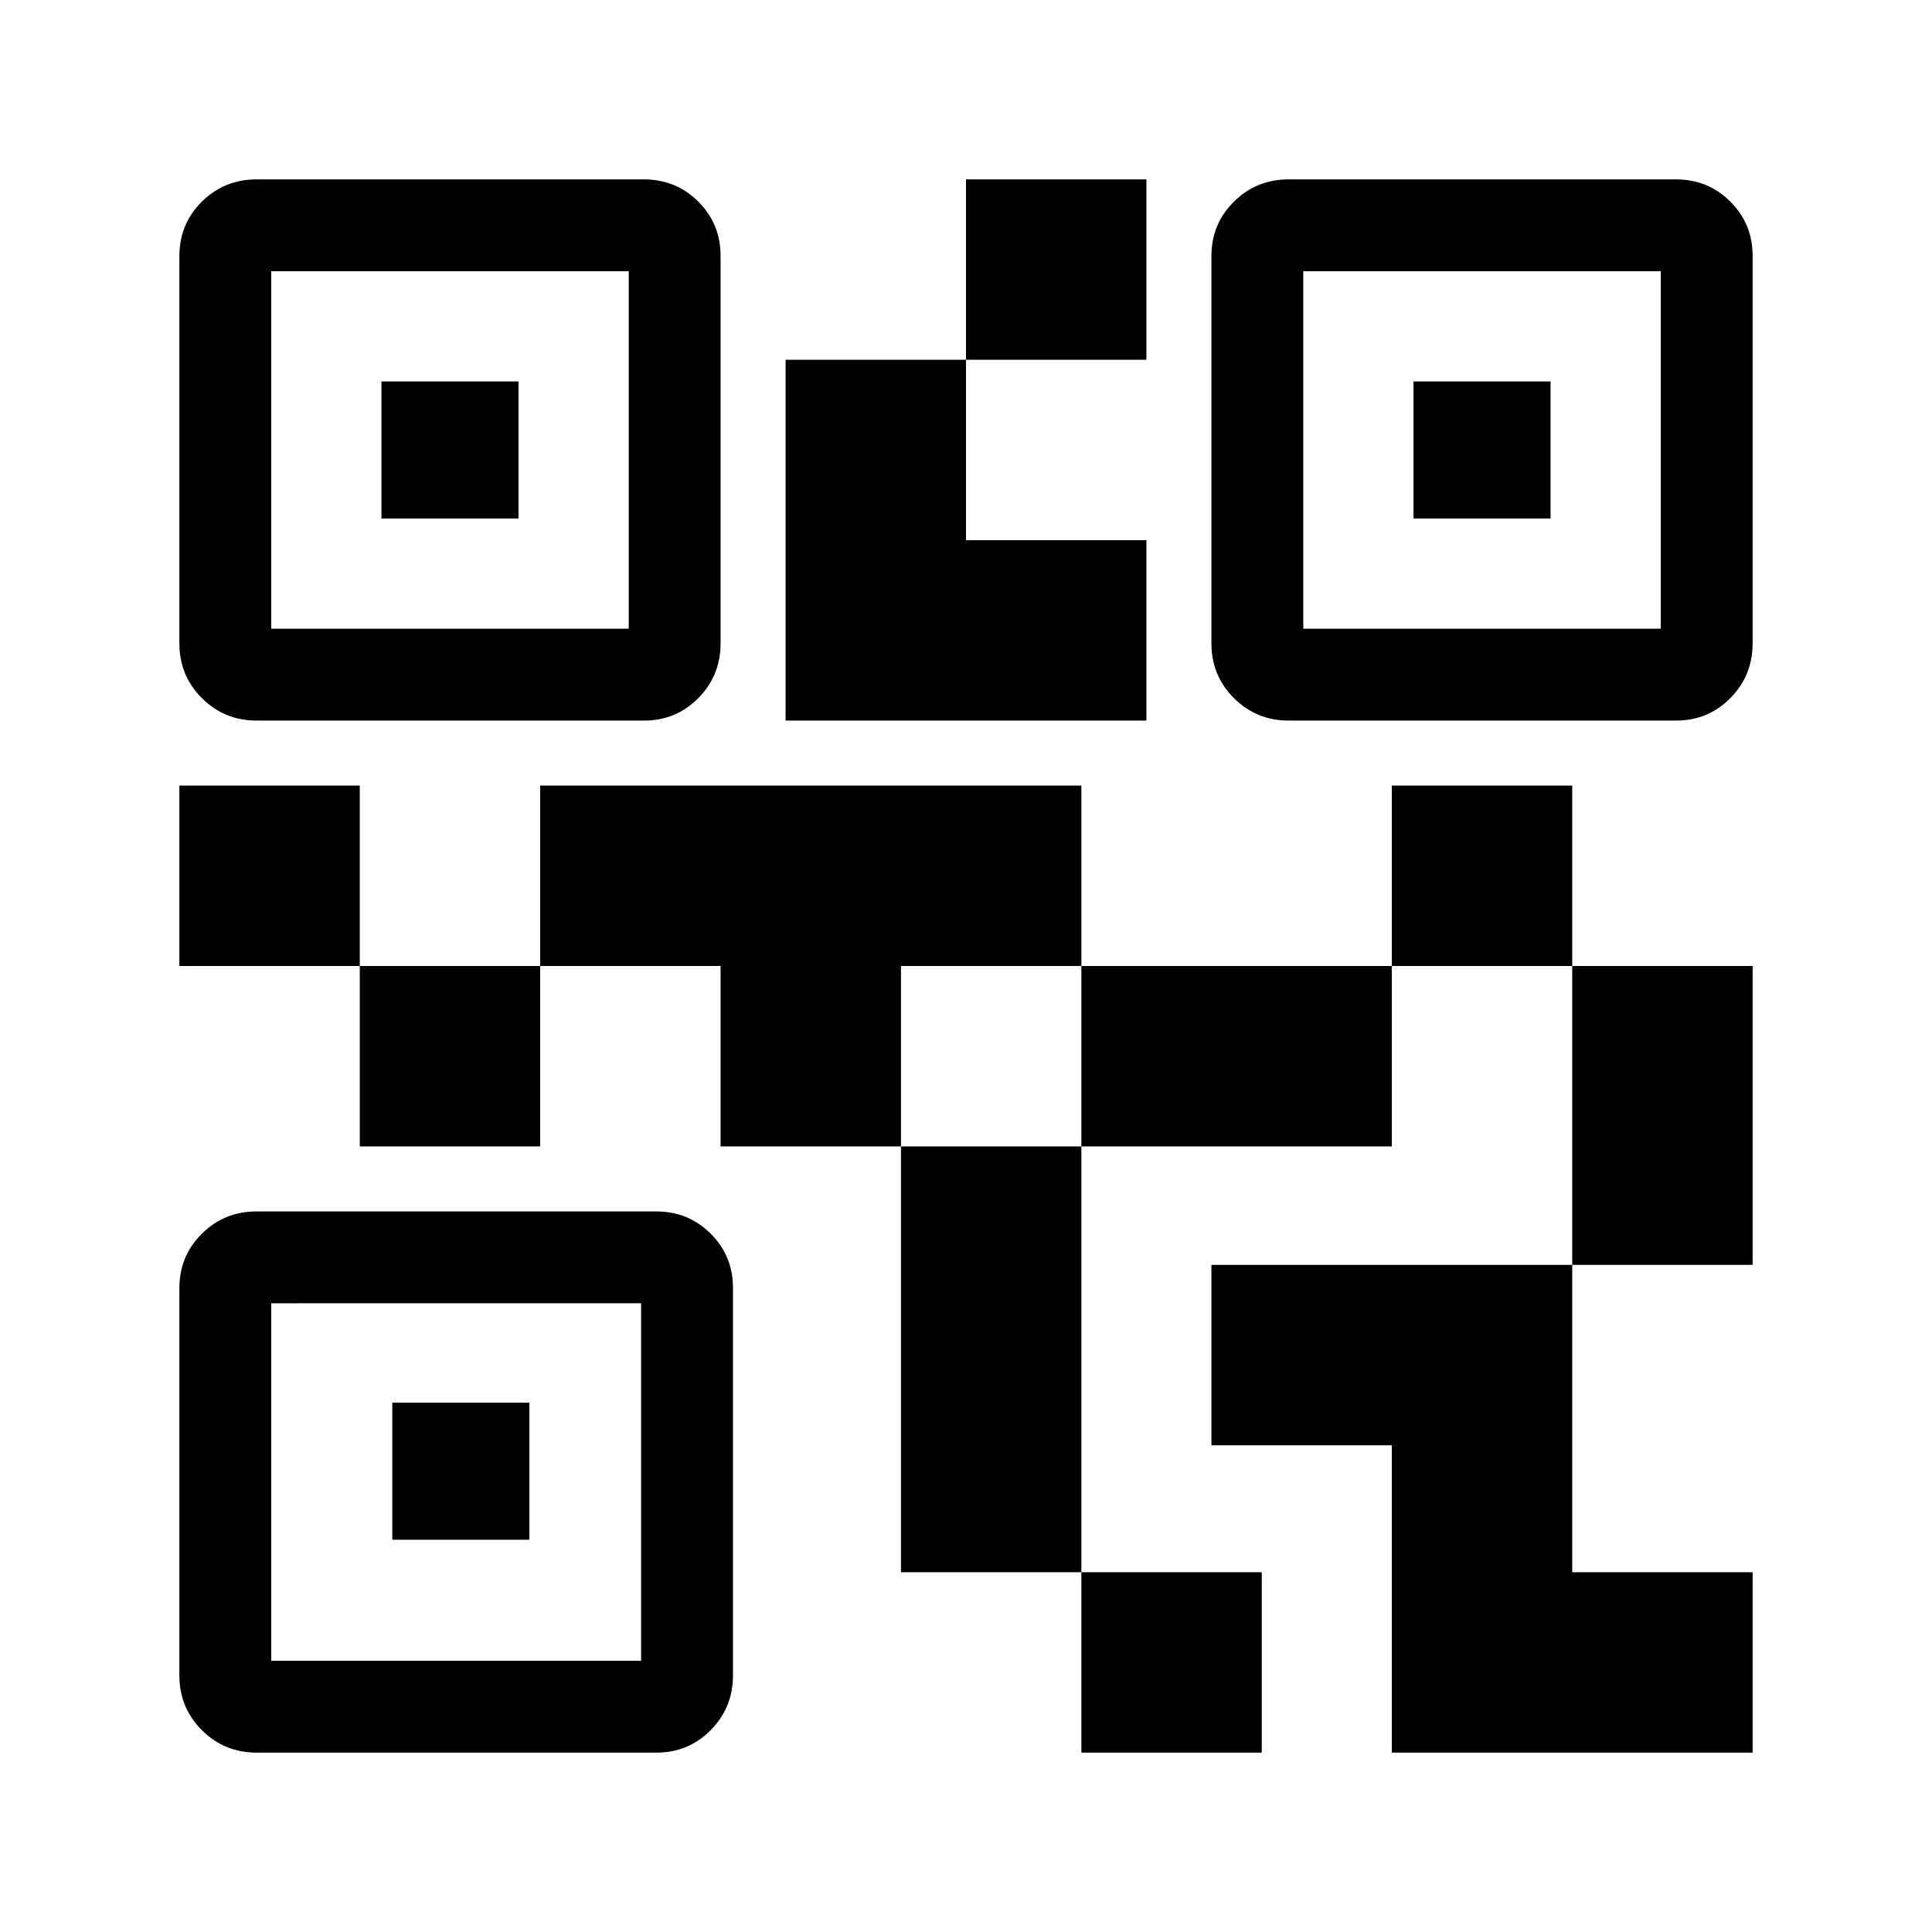 <svg xmlns="http://www.w3.org/2000/svg" height="40" viewBox="0 -960 960 960" width="40"><path d="M537.33-89.13v-89.64h89.64v89.64h-89.64Zm-89.64-89.64v-211.59h89.64v211.59h-89.64Zm333.54-152.72V-480h89.64v148.51h-89.64ZM691.59-480v-89.64h89.64V-480h-89.64Zm-512.82 89.64V-480h89.64v89.64h-89.64ZM89.13-480v-89.64h89.64V-480H89.13ZM480-781.23v-89.64h89.64v89.64H480ZM134.77-647.59h177.64v-177.64H134.77v177.64Zm-45.64 7.28V-832.7q0-16.03 11.17-27.1 11.16-11.07 27.19-11.07h192.39q16.03 0 27.1 11.06t11.07 26.94v192.52q0 16.05-11.06 27.22-11.06 11.18-26.94 11.18H127.53q-16.05 0-27.22-11.17-11.18-11.16-11.18-27.19Zm45.64 505.54h183.79v-177.64H134.77v177.64Zm-45.64 7.28v-192.39q0-16.03 11.17-27.1 11.16-11.07 27.19-11.07h198.55q16.02 0 27.09 11.06 11.08 11.06 11.08 26.94v192.52q0 16.05-11.07 27.22-11.06 11.18-26.93 11.18H127.53q-16.05 0-27.22-11.17-11.18-11.16-11.18-27.19Zm558.46-520.1h177.64v-177.64H647.59v177.64Zm-45.64 7.28V-832.7q0-16.03 11.17-27.1 11.16-11.07 27.19-11.07H832.7q16.03 0 27.1 11.06t11.07 26.94v192.52q0 16.05-11.06 27.22-11.06 11.18-26.94 11.18H640.35q-16.05 0-27.22-11.17-11.18-11.16-11.18-27.19Zm89.64 551.18v-152.72h-89.64v-89.64h179.28v152.72h89.64v89.64H691.59ZM537.33-390.36V-480h154.26v89.64H537.33Zm-179.28 0V-480h-89.64v-89.64h268.92V-480h-89.64v89.64h-89.64Zm32.31-211.59v-179.28H480v89.64h89.64v89.64H390.36ZM189.54-702.36v-68.1h68.1v68.1h-68.1Zm5.38 507.44v-68.11h68.11v68.11h-68.11Zm507.44-507.44v-68.1h68.1v68.1h-68.1Z"/></svg>